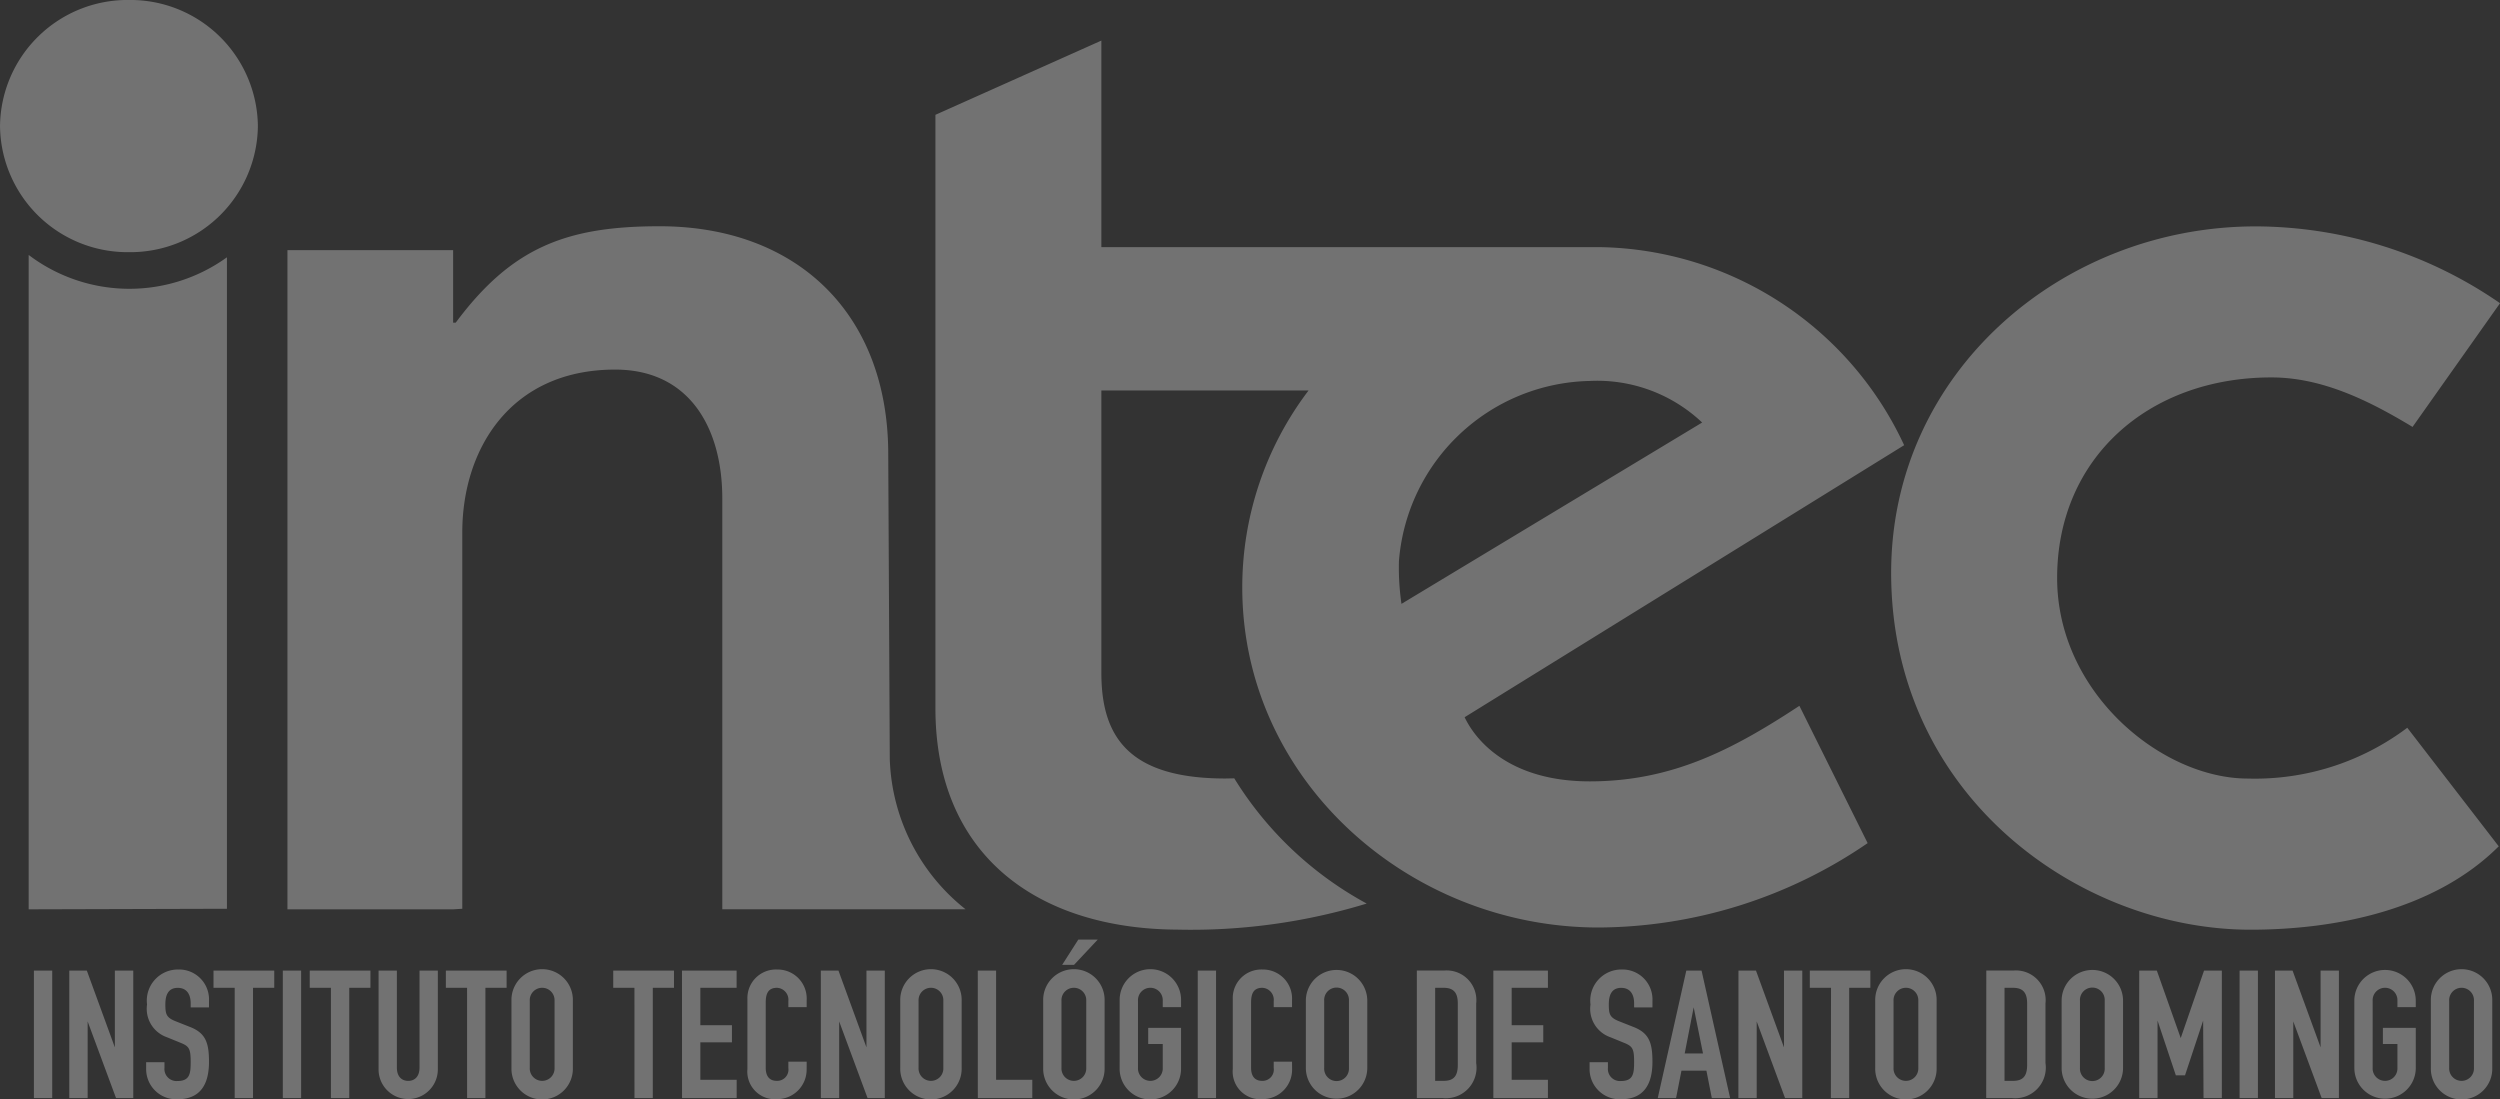 <svg xmlns="http://www.w3.org/2000/svg" width="128.617" height="56.546" viewBox="0 0 128.617 56.546">
  <rect x="0" y="0" width="128.617" height="56.546" fill="#333333" stroke="none"/>
  <g id="Logo-INTEC" opacity="0.31">
    <g id="Logo" transform="translate(0 0)">
      <path id="Fill-1" d="M5.136,150.465h.942v-6.556H5.136Zm1.82,0H7.9v-3.942l1.46,3.942h.887v-6.557H9.3v3.951l-1.442-3.951H6.956Zm7.188-5.13a1.539,1.539,0,0,0-1.571-1.483,1.6,1.6,0,0,0-1.617,1.8,1.546,1.546,0,0,0,1.025,1.685l.675.276c.462.185.545.295.545,1,0,.6-.047.976-.684.976a.62.62,0,0,1-.665-.672v-.295H10.91v.35a1.55,1.55,0,0,0,1.607,1.556c1.22,0,1.626-.82,1.626-1.925,0-.958-.157-1.483-.989-1.8l-.72-.285c-.489-.193-.536-.368-.536-.875,0-.433.121-.847.638-.847.48,0,.665.359.665.792v.212h.942Zm1.321,5.13h.943v-5.672H17.5v-.885H14.375v.885h1.09Zm2.476,0h.942v-6.556h-.942Zm2.475,0h.943v-5.672h1.09v-.885H19.326v.885h1.09Zm5.5-6.557h-.942V148.9c0,.461-.25.682-.582.682s-.583-.221-.583-.682v-4.992h-.942v5.084a1.524,1.524,0,1,0,3.049,0Zm1.506,6.557h.942v-5.672h1.09v-.885H26.329v.885H27.42Zm2.282-1.547a1.58,1.58,0,1,0,3.159,0v-3.463a1.58,1.58,0,1,0-3.159,0Zm.942-3.463a.638.638,0,1,1,1.275,0v3.463a.638.638,0,1,1-1.275,0Zm5.387,5.01h.942v-5.672h1.09v-.885H34.94v.885h1.091Zm2.447,0h2.81v-.94H39.421V147.6h1.626v-.883H39.421v-1.925h1.866v-.885h-2.81Zm6.412-1.87h-.942v.323a.581.581,0,0,1-.591.663c-.426,0-.574-.295-.574-.672v-3.352c0-.442.111-.764.582-.764a.617.617,0,0,1,.583.681v.313h.942v-.368a1.493,1.493,0,0,0-1.516-1.566,1.468,1.468,0,0,0-1.533,1.511v3.61a1.424,1.424,0,0,0,1.552,1.547A1.517,1.517,0,0,0,44.89,149Zm.73,1.87h.942v-3.942l1.46,3.942h.887v-6.557h-.943v3.951l-1.441-3.951H45.62Zm4.084-1.547a1.58,1.58,0,1,0,3.159,0v-3.463a1.58,1.58,0,1,0-3.159,0Zm.942-3.463a.638.638,0,1,1,1.275,0v3.463a.638.638,0,1,1-1.275,0Zm3.049,5.01H56.5v-.94H54.637v-5.617h-.942Zm3.363-1.547a1.58,1.58,0,1,0,3.159,0v-3.463a1.58,1.58,0,1,0-3.159,0ZM58,145.455a.638.638,0,1,1,1.275,0v3.463a.638.638,0,1,1-1.275,0Zm.036-1.842h.61l1.22-1.3h-1Zm2.957,5.305a1.58,1.58,0,1,0,3.159,0v-2.063H62.463v.828h.748v1.235a.638.638,0,1,1-1.275,0v-3.463a.638.638,0,1,1,1.275,0v.332h.942v-.332a1.58,1.58,0,1,0-3.159,0Zm4.018,1.547h.942v-6.556h-.942Zm4.851-1.87h-.942v.323a.581.581,0,0,1-.592.663c-.425,0-.573-.295-.573-.672v-3.352c0-.442.111-.764.582-.764a.617.617,0,0,1,.583.681v.313h.942v-.368a1.493,1.493,0,0,0-1.516-1.566,1.468,1.468,0,0,0-1.533,1.511v3.61a1.424,1.424,0,0,0,1.552,1.547,1.517,1.517,0,0,0,1.5-1.519Zm.711.323a1.58,1.58,0,1,0,3.16,0v-3.463a1.58,1.58,0,1,0-3.16,0Zm.943-3.463a.638.638,0,1,1,1.274,0v3.463a.638.638,0,1,1-1.274,0Zm4.767,5.01H77.6a1.574,1.574,0,0,0,1.736-1.8V145.6a1.527,1.527,0,0,0-1.654-1.694H76.283Zm.942-5.672h.435c.554,0,.73.295.73.809v3.159c0,.561-.2.82-.73.82h-.435Zm2.994,5.672h2.808v-.94H81.161V147.6h1.626v-.883H81.161v-1.925h1.866v-.885H80.219Zm8.186-5.13a1.539,1.539,0,0,0-1.571-1.483,1.6,1.6,0,0,0-1.617,1.8,1.546,1.546,0,0,0,1.025,1.685l.675.276c.461.185.544.295.544,1,0,.6-.046.976-.684.976a.62.62,0,0,1-.664-.672v-.295h-.943v.35a1.551,1.551,0,0,0,1.607,1.556c1.22,0,1.627-.82,1.627-1.925,0-.958-.157-1.483-.989-1.8l-.72-.285c-.49-.193-.536-.368-.536-.875,0-.433.12-.847.637-.847.481,0,.665.359.665.792v.212h.943Zm2.6,2.837h-.942l.462-2.376Zm-2.328,2.293h.942l.277-1.409h1.285l.277,1.409h.943l-1.47-6.557h-.785Zm4.148,0h.942v-3.942l1.459,3.942h.887v-6.557h-.942v3.951l-1.441-3.951H92.83Zm4.758,0h.942v-5.672h1.09v-.885H96.5v.885h1.091Zm2.282-1.547a1.58,1.58,0,1,0,3.159,0v-3.463a1.58,1.58,0,1,0-3.159,0Zm.942-3.463a.638.638,0,1,1,1.275,0v3.463a.638.638,0,1,1-1.275,0Zm4.768,5.01h1.312a1.575,1.575,0,0,0,1.737-1.8V145.6a1.528,1.528,0,0,0-1.654-1.694H105.58Zm.942-5.672h.434c.555,0,.73.295.73.809v3.159c0,.561-.2.82-.73.82h-.434Zm2.938,4.125a1.58,1.58,0,1,0,3.16,0v-3.463a1.58,1.58,0,1,0-3.16,0Zm.943-3.463a.638.638,0,1,1,1.274,0v3.463a.638.638,0,1,1-1.274,0Zm3.048,5.01h.943v-3.987l.942,2.818h.472l.933-2.818.019,3.987h.942v-6.557h-.915l-1.2,3.472-1.229-3.472h-.906Zm5.165,0h.942v-6.556h-.942Zm1.82,0h.942v-3.942l1.46,3.942h.887v-6.557h-.942v3.951l-1.442-3.951h-.906Zm4.084-1.547a1.58,1.58,0,1,0,3.16,0v-2.063h-1.692v.828h.748v1.235a.638.638,0,1,1-1.275,0v-3.463a.638.638,0,1,1,1.275,0v.332h.943v-.332a1.58,1.58,0,1,0-3.16,0Zm3.936,0a1.58,1.58,0,1,0,3.159,0v-3.463a1.58,1.58,0,1,0-3.159,0Zm.942-3.463a.638.638,0,1,1,1.275,0v3.463a.638.638,0,1,1-1.275,0Z" transform="translate(-3.391 -93.974)" fill="#fff" fill-rule="evenodd"/>
      <path id="Fill-3" d="M14.787,46.783V12.871h8.524V16.6h.134c2.89-3.886,5.714-4.959,10.487-4.959,7.058,0,11.764,4.49,11.764,11.727l.079,15.677a10.272,10.272,0,0,0,3.9,7.736H37.159V25.648c0-3.618-1.681-6.633-5.512-6.633-5.379,0-7.865,4.087-7.865,8.375V46.754l-.462.029Zm-13.313,0V13.117a8.579,8.579,0,0,0,10.2.121V46.754ZM0,6.488A6.561,6.561,0,0,1,6.633,0a6.561,6.561,0,0,1,6.633,6.487,6.561,6.561,0,0,1-6.633,6.487A6.561,6.561,0,0,1,0,6.488ZM128.617,15.6l-4.5,6.365c-2.218-1.341-4.638-2.547-7.261-2.547-6.319,0-11.024,4.155-11.024,10.32,0,5.9,5.378,10.318,9.814,10.318a13.039,13.039,0,0,0,8.2-2.614l4.705,6.1c-3.294,3.284-8.4,4.289-12.773,4.289-8.806,0-18.485-6.9-18.485-18.36,0-10.319,8.805-17.823,18.754-17.823A22.21,22.21,0,0,1,128.617,15.6ZM72.1,31.068l15.469-9.329A7.846,7.846,0,0,0,81.784,19.6a10.057,10.057,0,0,0-9.814,9.263,13,13,0,0,0,.129,2.2Zm20.473,5.247,3.51,7.062a24.653,24.653,0,0,1-13.845,4.341c-9.749,0-18.328-7.58-18.328-17.492a16.734,16.734,0,0,1,3.412-10.138H56.661V34.627c0,3.283,1.412,5.426,6.386,5.426l.451-.009a18.188,18.188,0,0,0,6.813,6.442,30.937,30.937,0,0,1-9.752,1.341c-7.192-.041-12.435-3.82-12.435-11.391V5.908l8.537-3.819V12.716h25.7a17.573,17.573,0,0,1,15.6,10.189L75.349,36.9c.65,1.36,2.47,3.3,6.435,3.3,4.223,0,7.343-1.619,10.788-3.887Z" transform="translate(0.001 -0.001)" fill="#fff" fill-rule="evenodd"/>
    </g>
  </g>
</svg>
